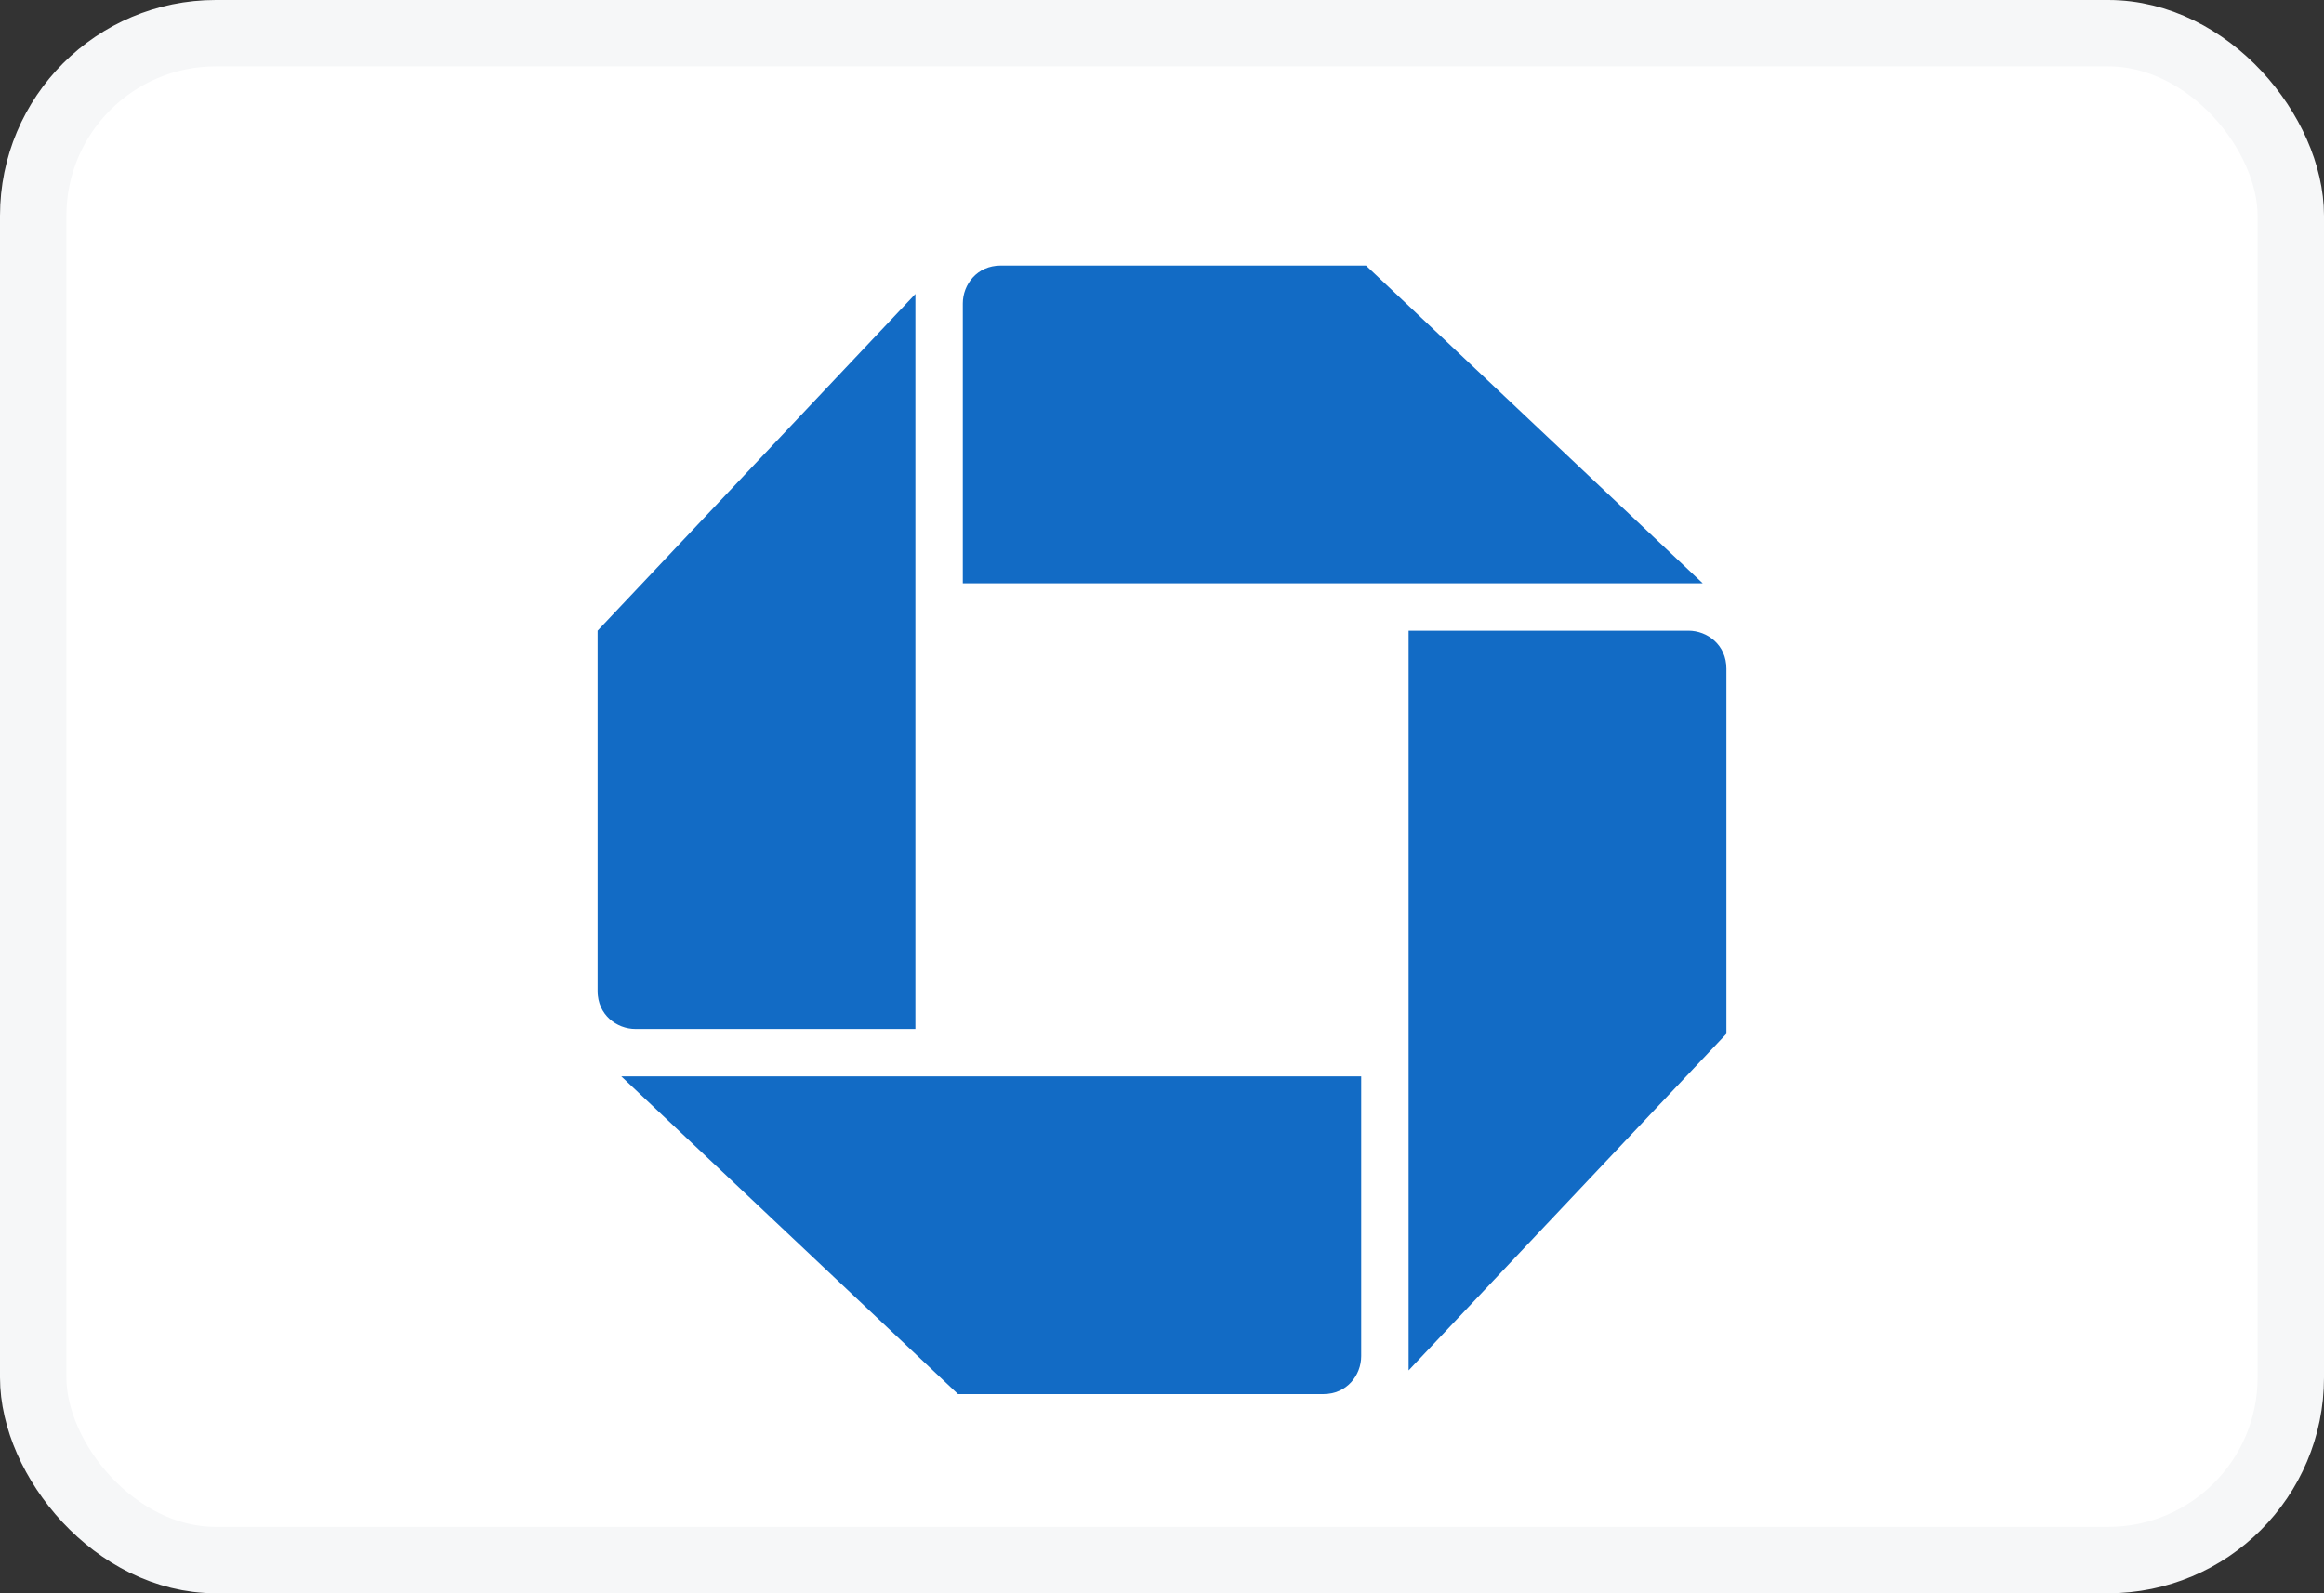<svg width="35" height="24" viewBox="0 0 35 24" fill="none" xmlns="http://www.w3.org/2000/svg">
<rect x="0" y="0" width="35" height="24" fill="#333333" stroke="none"/>
<rect x="0.5" y="0.5" width="34" height="23" rx="2.75" fill="white"/>
<path d="M15.072 4C14.714 4 14.5 4.286 14.5 4.571V8.786H25.643L20.572 4H15.072Z" fill="#126BC5"/>
<path d="M26 10.072C26 9.714 25.714 9.5 25.428 9.5H21.214V20.643L26 15.572V10.072Z" fill="#126BC5"/>
<path d="M19.929 21C20.286 21 20.5 20.714 20.5 20.428V16.214H9.357L14.428 21H19.929Z" fill="#126BC5"/>
<path d="M9 14.929C9 15.286 9.286 15.5 9.571 15.5H13.786V4.428L9 9.5V14.929Z" fill="#126BC5"/>
<rect x="0.5" y="0.5" width="34" height="23" rx="2.75" stroke="#F6F7F8"/>
</svg>
